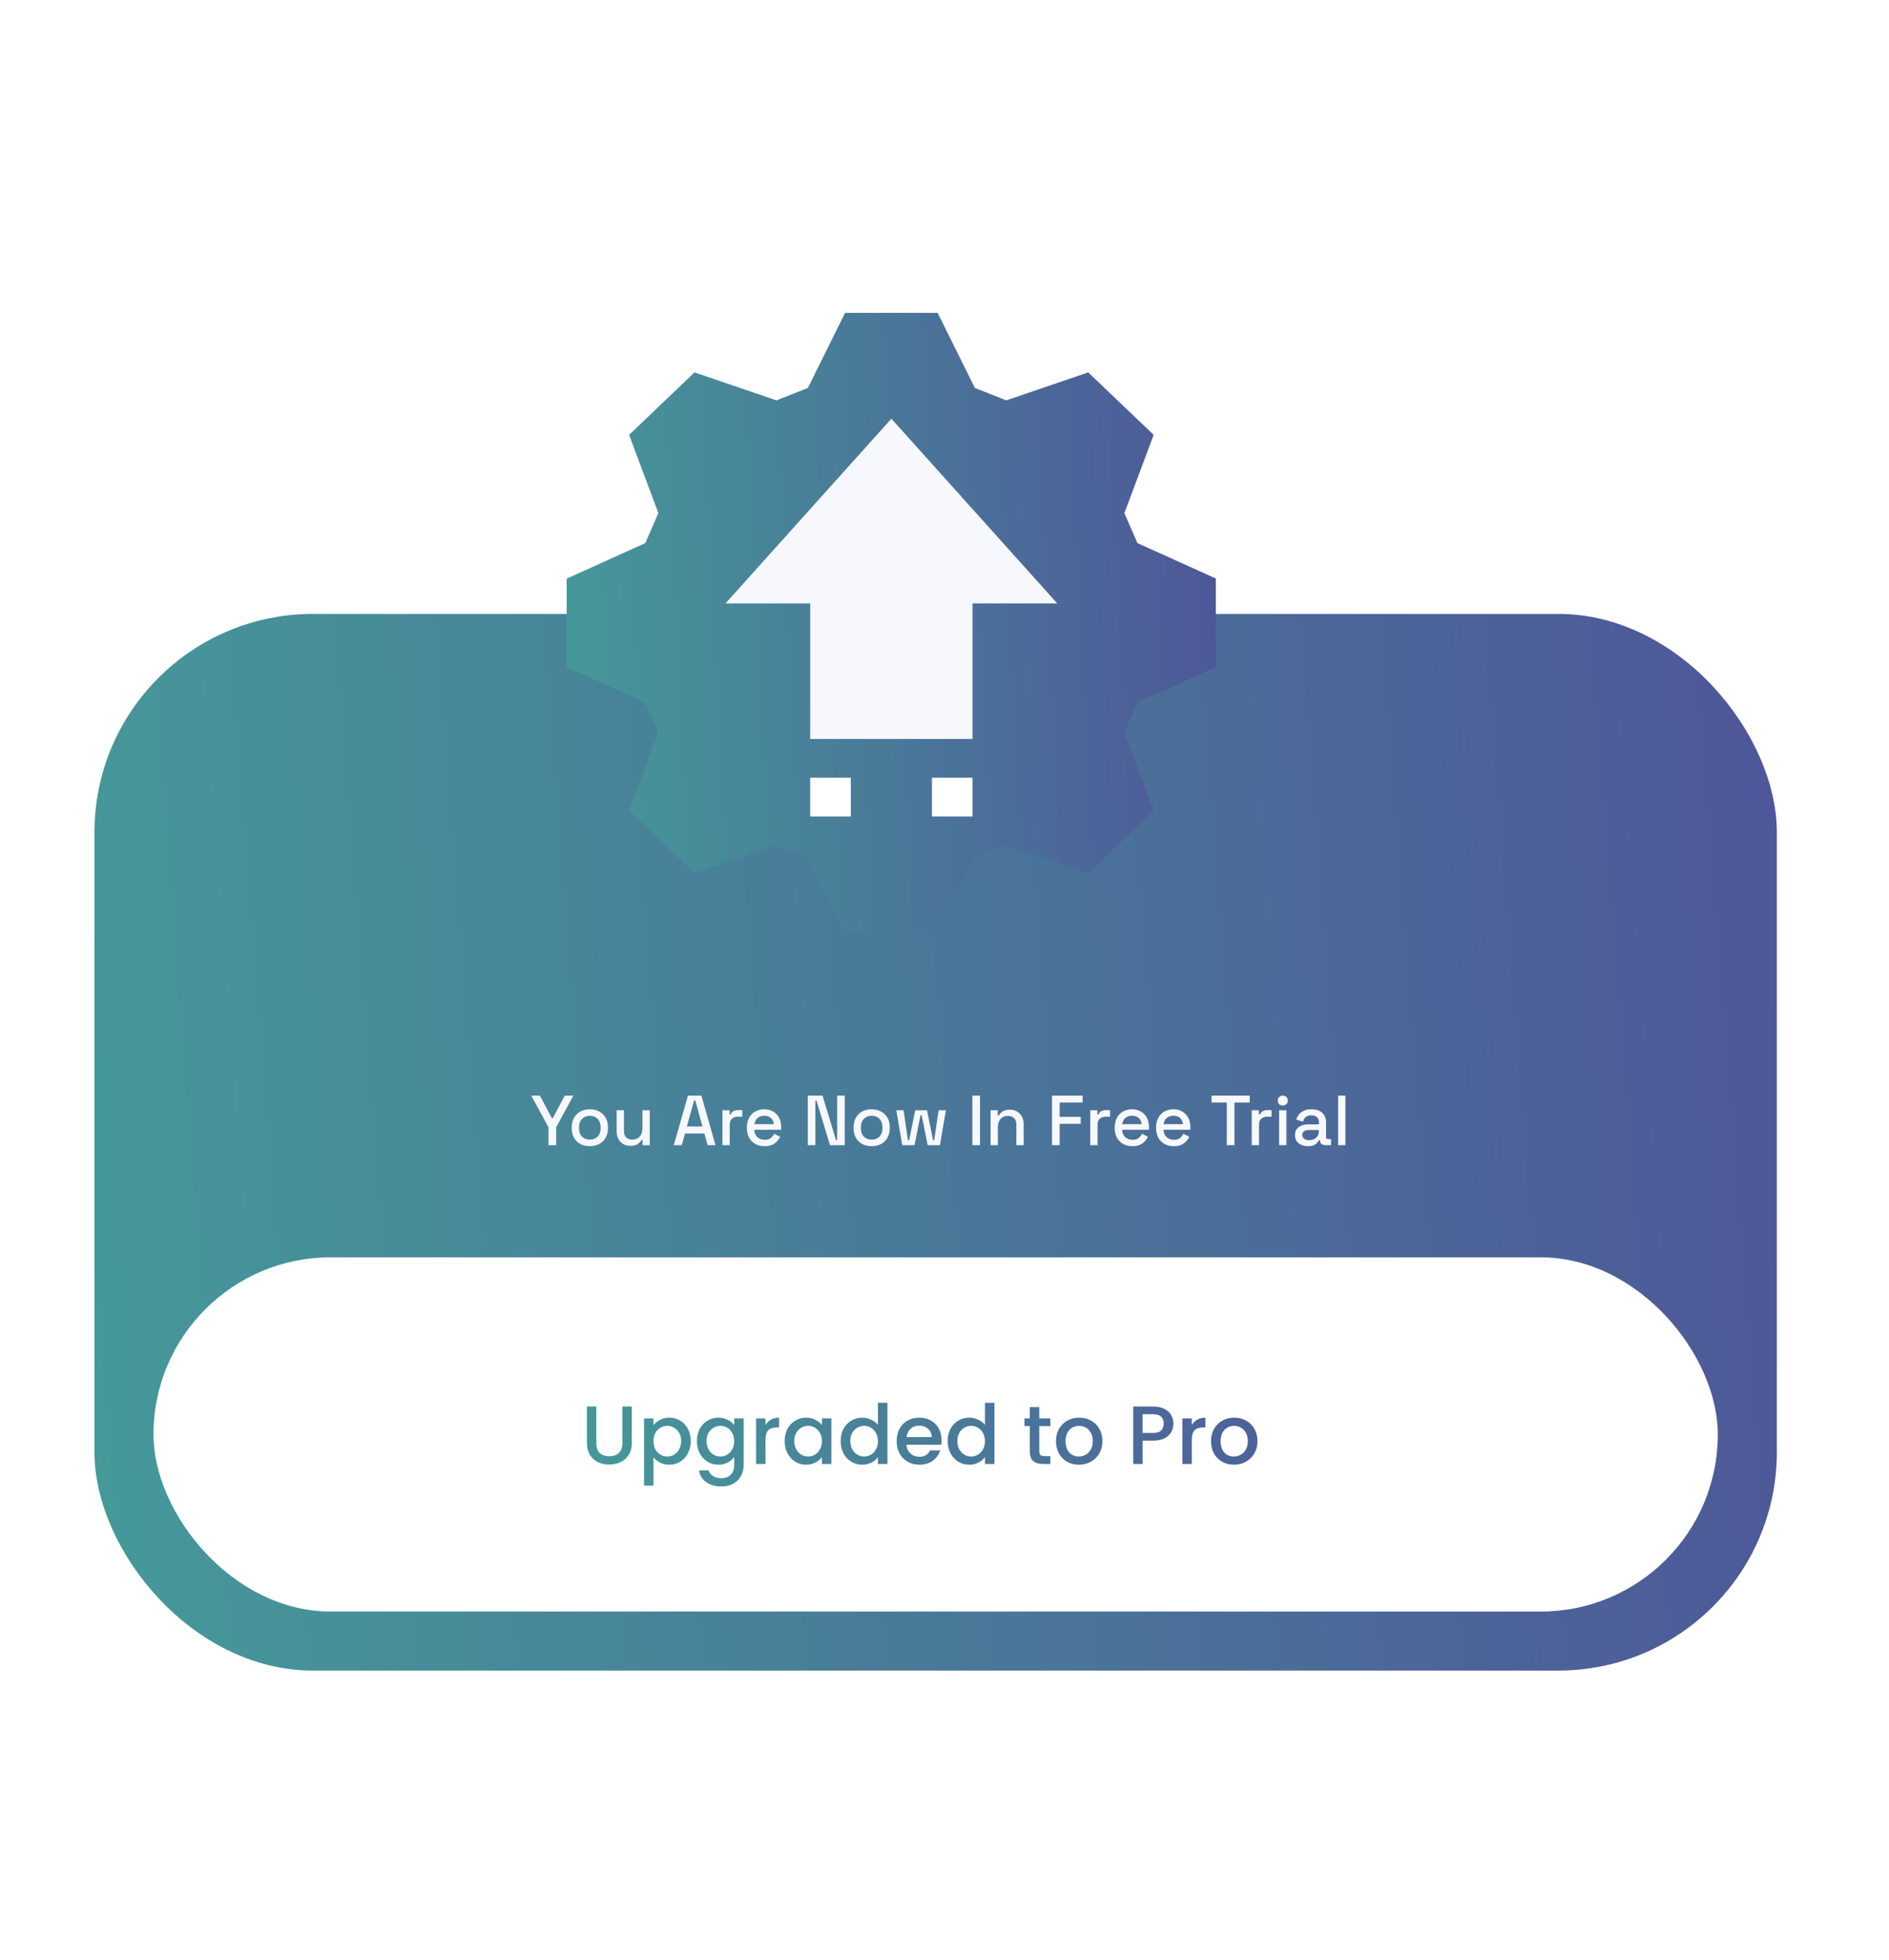 <svg width="320" height="332" viewBox="0 0 320 332" fill="none" xmlns="http://www.w3.org/2000/svg">
<rect x="16.5" y="104.5" width="284" height="178" rx="36.5" fill="url(#paint0_linear_8865_6572)" stroke="url(#paint1_linear_8865_6572)"/>
<rect x="26" y="213" width="265" height="60" rx="30" fill="white"/>
<g clip-path="url(#clip0_8865_6572)">
<path d="M101.019 238.27V244.472C101.019 245.209 101.21 245.765 101.593 246.138C101.985 246.511 102.526 246.698 103.217 246.698C103.917 246.698 104.458 246.511 104.841 246.138C105.233 245.765 105.429 245.209 105.429 244.472V238.27H107.025V244.444C107.025 245.237 106.852 245.909 106.507 246.46C106.161 247.011 105.699 247.421 105.121 247.692C104.542 247.963 103.903 248.098 103.203 248.098C102.503 248.098 101.863 247.963 101.285 247.692C100.715 247.421 100.263 247.011 99.927 246.46C99.591 245.909 99.423 245.237 99.423 244.444V238.27H101.019ZM110.699 241.42C110.969 241.065 111.338 240.767 111.805 240.524C112.271 240.281 112.799 240.16 113.387 240.16C114.059 240.16 114.67 240.328 115.221 240.664C115.781 240.991 116.219 241.453 116.537 242.05C116.854 242.647 117.013 243.333 117.013 244.108C117.013 244.883 116.854 245.578 116.537 246.194C116.219 246.801 115.781 247.277 115.221 247.622C114.67 247.958 114.059 248.126 113.387 248.126C112.799 248.126 112.276 248.009 111.819 247.776C111.361 247.533 110.988 247.235 110.699 246.88V251.668H109.103V240.286H110.699V241.42ZM115.389 244.108C115.389 243.576 115.277 243.119 115.053 242.736C114.838 242.344 114.549 242.05 114.185 241.854C113.83 241.649 113.447 241.546 113.037 241.546C112.635 241.546 112.253 241.649 111.889 241.854C111.534 242.059 111.245 242.358 111.021 242.75C110.806 243.142 110.699 243.604 110.699 244.136C110.699 244.668 110.806 245.135 111.021 245.536C111.245 245.928 111.534 246.227 111.889 246.432C112.253 246.637 112.635 246.74 113.037 246.74C113.447 246.74 113.83 246.637 114.185 246.432C114.549 246.217 114.838 245.909 115.053 245.508C115.277 245.107 115.389 244.64 115.389 244.108ZM121.699 240.16C122.296 240.16 122.824 240.281 123.281 240.524C123.748 240.757 124.112 241.051 124.373 241.406V240.286H125.983V248.126C125.983 248.835 125.834 249.465 125.535 250.016C125.236 250.576 124.802 251.015 124.233 251.332C123.673 251.649 123.001 251.808 122.217 251.808C121.172 251.808 120.304 251.561 119.613 251.066C118.922 250.581 118.53 249.918 118.437 249.078H120.019C120.14 249.479 120.397 249.801 120.789 250.044C121.19 250.296 121.666 250.422 122.217 250.422C122.861 250.422 123.379 250.226 123.771 249.834C124.172 249.442 124.373 248.873 124.373 248.126V246.838C124.102 247.202 123.734 247.51 123.267 247.762C122.81 248.005 122.287 248.126 121.699 248.126C121.027 248.126 120.411 247.958 119.851 247.622C119.3 247.277 118.862 246.801 118.535 246.194C118.218 245.578 118.059 244.883 118.059 244.108C118.059 243.333 118.218 242.647 118.535 242.05C118.862 241.453 119.3 240.991 119.851 240.664C120.411 240.328 121.027 240.16 121.699 240.16ZM124.373 244.136C124.373 243.604 124.261 243.142 124.037 242.75C123.822 242.358 123.538 242.059 123.183 241.854C122.828 241.649 122.446 241.546 122.035 241.546C121.624 241.546 121.242 241.649 120.887 241.854C120.532 242.05 120.243 242.344 120.019 242.736C119.804 243.119 119.697 243.576 119.697 244.108C119.697 244.64 119.804 245.107 120.019 245.508C120.243 245.909 120.532 246.217 120.887 246.432C121.251 246.637 121.634 246.74 122.035 246.74C122.446 246.74 122.828 246.637 123.183 246.432C123.538 246.227 123.822 245.928 124.037 245.536C124.261 245.135 124.373 244.668 124.373 244.136ZM129.675 241.406C129.909 241.014 130.217 240.711 130.599 240.496C130.991 240.272 131.453 240.16 131.985 240.16V241.812H131.579C130.954 241.812 130.478 241.971 130.151 242.288C129.834 242.605 129.675 243.156 129.675 243.94V248H128.079V240.286H129.675V241.406ZM132.92 244.108C132.92 243.333 133.079 242.647 133.396 242.05C133.723 241.453 134.162 240.991 134.712 240.664C135.272 240.328 135.888 240.16 136.56 240.16C137.167 240.16 137.694 240.281 138.142 240.524C138.6 240.757 138.964 241.051 139.234 241.406V240.286H140.844V248H139.234V246.852C138.964 247.216 138.595 247.519 138.128 247.762C137.662 248.005 137.13 248.126 136.532 248.126C135.87 248.126 135.263 247.958 134.712 247.622C134.162 247.277 133.723 246.801 133.396 246.194C133.079 245.578 132.92 244.883 132.92 244.108ZM139.234 244.136C139.234 243.604 139.122 243.142 138.898 242.75C138.684 242.358 138.399 242.059 138.044 241.854C137.69 241.649 137.307 241.546 136.896 241.546C136.486 241.546 136.103 241.649 135.748 241.854C135.394 242.05 135.104 242.344 134.88 242.736C134.666 243.119 134.558 243.576 134.558 244.108C134.558 244.64 134.666 245.107 134.88 245.508C135.104 245.909 135.394 246.217 135.748 246.432C136.112 246.637 136.495 246.74 136.896 246.74C137.307 246.74 137.69 246.637 138.044 246.432C138.399 246.227 138.684 245.928 138.898 245.536C139.122 245.135 139.234 244.668 139.234 244.136ZM142.409 244.108C142.409 243.333 142.567 242.647 142.885 242.05C143.211 241.453 143.65 240.991 144.201 240.664C144.761 240.328 145.381 240.16 146.063 240.16C146.567 240.16 147.061 240.272 147.547 240.496C148.041 240.711 148.433 241 148.723 241.364V237.64H150.333V248H148.723V246.838C148.461 247.211 148.097 247.519 147.631 247.762C147.173 248.005 146.646 248.126 146.049 248.126C145.377 248.126 144.761 247.958 144.201 247.622C143.65 247.277 143.211 246.801 142.885 246.194C142.567 245.578 142.409 244.883 142.409 244.108ZM148.723 244.136C148.723 243.604 148.611 243.142 148.387 242.75C148.172 242.358 147.887 242.059 147.533 241.854C147.178 241.649 146.795 241.546 146.385 241.546C145.974 241.546 145.591 241.649 145.237 241.854C144.882 242.05 144.593 242.344 144.369 242.736C144.154 243.119 144.047 243.576 144.047 244.108C144.047 244.64 144.154 245.107 144.369 245.508C144.593 245.909 144.882 246.217 145.237 246.432C145.601 246.637 145.983 246.74 146.385 246.74C146.795 246.74 147.178 246.637 147.533 246.432C147.887 246.227 148.172 245.928 148.387 245.536C148.611 245.135 148.723 244.668 148.723 244.136ZM159.499 243.954C159.499 244.243 159.48 244.505 159.443 244.738H153.549C153.596 245.354 153.824 245.849 154.235 246.222C154.646 246.595 155.15 246.782 155.747 246.782C156.606 246.782 157.212 246.423 157.567 245.704H159.289C159.056 246.413 158.631 246.997 158.015 247.454C157.408 247.902 156.652 248.126 155.747 248.126C155.01 248.126 154.347 247.963 153.759 247.636C153.18 247.3 152.723 246.833 152.387 246.236C152.06 245.629 151.897 244.929 151.897 244.136C151.897 243.343 152.056 242.647 152.373 242.05C152.7 241.443 153.152 240.977 153.731 240.65C154.319 240.323 154.991 240.16 155.747 240.16C156.475 240.16 157.124 240.319 157.693 240.636C158.262 240.953 158.706 241.401 159.023 241.98C159.34 242.549 159.499 243.207 159.499 243.954ZM157.833 243.45C157.824 242.862 157.614 242.391 157.203 242.036C156.792 241.681 156.284 241.504 155.677 241.504C155.126 241.504 154.655 241.681 154.263 242.036C153.871 242.381 153.638 242.853 153.563 243.45H157.833ZM160.538 244.108C160.538 243.333 160.696 242.647 161.014 242.05C161.34 241.453 161.779 240.991 162.33 240.664C162.89 240.328 163.51 240.16 164.192 240.16C164.696 240.16 165.19 240.272 165.676 240.496C166.17 240.711 166.562 241 166.852 241.364V237.64H168.462V248H166.852V246.838C166.59 247.211 166.226 247.519 165.76 247.762C165.302 248.005 164.775 248.126 164.178 248.126C163.506 248.126 162.89 247.958 162.33 247.622C161.779 247.277 161.34 246.801 161.014 246.194C160.696 245.578 160.538 244.883 160.538 244.108ZM166.852 244.136C166.852 243.604 166.74 243.142 166.516 242.75C166.301 242.358 166.016 242.059 165.662 241.854C165.307 241.649 164.924 241.546 164.514 241.546C164.103 241.546 163.72 241.649 163.366 241.854C163.011 242.05 162.722 242.344 162.498 242.736C162.283 243.119 162.176 243.576 162.176 244.108C162.176 244.64 162.283 245.107 162.498 245.508C162.722 245.909 163.011 246.217 163.366 246.432C163.73 246.637 164.112 246.74 164.514 246.74C164.924 246.74 165.307 246.637 165.662 246.432C166.016 246.227 166.301 245.928 166.516 245.536C166.74 245.135 166.852 244.668 166.852 244.136ZM176.057 241.588V245.858C176.057 246.147 176.122 246.357 176.253 246.488C176.393 246.609 176.626 246.67 176.953 246.67H177.933V248H176.673C175.954 248 175.403 247.832 175.021 247.496C174.638 247.16 174.447 246.614 174.447 245.858V241.588H173.537V240.286H174.447V238.368H176.057V240.286H177.933V241.588H176.057ZM182.75 248.126C182.022 248.126 181.364 247.963 180.776 247.636C180.188 247.3 179.726 246.833 179.39 246.236C179.054 245.629 178.886 244.929 178.886 244.136C178.886 243.352 179.058 242.657 179.404 242.05C179.749 241.443 180.22 240.977 180.818 240.65C181.415 240.323 182.082 240.16 182.82 240.16C183.557 240.16 184.224 240.323 184.822 240.65C185.419 240.977 185.89 241.443 186.236 242.05C186.581 242.657 186.754 243.352 186.754 244.136C186.754 244.92 186.576 245.615 186.222 246.222C185.867 246.829 185.382 247.3 184.766 247.636C184.159 247.963 183.487 248.126 182.75 248.126ZM182.75 246.74C183.16 246.74 183.543 246.642 183.898 246.446C184.262 246.25 184.556 245.956 184.78 245.564C185.004 245.172 185.116 244.696 185.116 244.136C185.116 243.576 185.008 243.105 184.794 242.722C184.579 242.33 184.294 242.036 183.94 241.84C183.585 241.644 183.202 241.546 182.792 241.546C182.381 241.546 181.998 241.644 181.644 241.84C181.298 242.036 181.023 242.33 180.818 242.722C180.612 243.105 180.51 243.576 180.51 244.136C180.51 244.967 180.72 245.611 181.14 246.068C181.569 246.516 182.106 246.74 182.75 246.74ZM198.772 241.168C198.772 241.663 198.655 242.129 198.422 242.568C198.189 243.007 197.815 243.366 197.302 243.646C196.789 243.917 196.131 244.052 195.328 244.052H193.564V248H191.968V238.27H195.328C196.075 238.27 196.705 238.401 197.218 238.662C197.741 238.914 198.128 239.259 198.38 239.698C198.641 240.137 198.772 240.627 198.772 241.168ZM195.328 242.75C195.935 242.75 196.387 242.615 196.686 242.344C196.985 242.064 197.134 241.672 197.134 241.168C197.134 240.104 196.532 239.572 195.328 239.572H193.564V242.75H195.328ZM201.89 241.406C202.123 241.014 202.431 240.711 202.814 240.496C203.206 240.272 203.668 240.16 204.2 240.16V241.812H203.794C203.169 241.812 202.693 241.971 202.366 242.288C202.049 242.605 201.89 243.156 201.89 243.94V248H200.294V240.286H201.89V241.406ZM209.013 248.126C208.285 248.126 207.627 247.963 207.039 247.636C206.451 247.3 205.989 246.833 205.653 246.236C205.317 245.629 205.149 244.929 205.149 244.136C205.149 243.352 205.322 242.657 205.667 242.05C206.013 241.443 206.484 240.977 207.081 240.65C207.679 240.323 208.346 240.16 209.083 240.16C209.821 240.16 210.488 240.323 211.085 240.65C211.683 240.977 212.154 241.443 212.499 242.05C212.845 242.657 213.017 243.352 213.017 244.136C213.017 244.92 212.84 245.615 212.485 246.222C212.131 246.829 211.645 247.3 211.029 247.636C210.423 247.963 209.751 248.126 209.013 248.126ZM209.013 246.74C209.424 246.74 209.807 246.642 210.161 246.446C210.525 246.25 210.819 245.956 211.043 245.564C211.267 245.172 211.379 244.696 211.379 244.136C211.379 243.576 211.272 243.105 211.057 242.722C210.843 242.33 210.558 242.036 210.203 241.84C209.849 241.644 209.466 241.546 209.055 241.546C208.645 241.546 208.262 241.644 207.907 241.84C207.562 242.036 207.287 242.33 207.081 242.722C206.876 243.105 206.773 243.576 206.773 244.136C206.773 244.967 206.983 245.611 207.403 246.068C207.833 246.516 208.369 246.74 209.013 246.74Z" fill="url(#paint2_linear_8865_6572)"/>
</g>
<path d="M92.913 194V190.952L89.997 185.6H91.461L93.477 189.404H93.657L95.673 185.6H97.137L94.221 190.952V194H92.913ZM99.912 194.168C99.32 194.168 98.792 194.048 98.328 193.808C97.872 193.56 97.512 193.208 97.248 192.752C96.984 192.296 96.852 191.756 96.852 191.132V190.952C96.852 190.328 96.984 189.792 97.248 189.344C97.512 188.888 97.872 188.536 98.328 188.288C98.792 188.04 99.32 187.916 99.912 187.916C100.504 187.916 101.032 188.04 101.496 188.288C101.96 188.536 102.324 188.888 102.588 189.344C102.852 189.792 102.984 190.328 102.984 190.952V191.132C102.984 191.756 102.852 192.296 102.588 192.752C102.324 193.208 101.96 193.56 101.496 193.808C101.032 194.048 100.504 194.168 99.912 194.168ZM99.912 193.064C100.456 193.064 100.896 192.892 101.232 192.548C101.576 192.196 101.748 191.712 101.748 191.096V190.988C101.748 190.372 101.58 189.892 101.244 189.548C100.908 189.196 100.464 189.02 99.912 189.02C99.376 189.02 98.936 189.196 98.592 189.548C98.256 189.892 98.088 190.372 98.088 190.988V191.096C98.088 191.712 98.256 192.196 98.592 192.548C98.936 192.892 99.376 193.064 99.912 193.064ZM106.791 194.108C106.343 194.108 105.943 194.008 105.591 193.808C105.239 193.608 104.963 193.324 104.763 192.956C104.563 192.588 104.463 192.148 104.463 191.636V188.084H105.699V191.552C105.699 192.064 105.827 192.444 106.083 192.692C106.339 192.932 106.695 193.052 107.151 193.052C107.655 193.052 108.059 192.884 108.363 192.548C108.675 192.204 108.831 191.712 108.831 191.072V188.084H110.067V194H108.855V193.112H108.663C108.551 193.352 108.351 193.58 108.063 193.796C107.775 194.004 107.351 194.108 106.791 194.108ZM114.141 194L116.541 185.6H118.821L121.209 194H119.877L119.325 192.02H116.037L115.485 194H114.141ZM116.361 190.82H119.001L117.777 186.404H117.585L116.361 190.82ZM122.383 194V188.084H123.595V188.78H123.787C123.883 188.532 124.035 188.352 124.243 188.24C124.459 188.12 124.723 188.06 125.035 188.06H125.743V189.176H124.987C124.587 189.176 124.259 189.288 124.003 189.512C123.747 189.728 123.619 190.064 123.619 190.52V194H122.383ZM129.524 194.168C128.924 194.168 128.4 194.044 127.952 193.796C127.504 193.54 127.152 193.184 126.896 192.728C126.648 192.264 126.524 191.728 126.524 191.12V190.976C126.524 190.36 126.648 189.824 126.896 189.368C127.144 188.904 127.488 188.548 127.928 188.3C128.376 188.044 128.892 187.916 129.476 187.916C130.044 187.916 130.54 188.044 130.964 188.3C131.396 188.548 131.732 188.896 131.972 189.344C132.212 189.792 132.332 190.316 132.332 190.916V191.384H127.784C127.8 191.904 127.972 192.32 128.3 192.632C128.636 192.936 129.052 193.088 129.548 193.088C130.012 193.088 130.36 192.984 130.592 192.776C130.832 192.568 131.016 192.328 131.144 192.056L132.164 192.584C132.052 192.808 131.888 193.044 131.672 193.292C131.464 193.54 131.188 193.748 130.844 193.916C130.5 194.084 130.06 194.168 129.524 194.168ZM127.796 190.436H131.072C131.04 189.988 130.88 189.64 130.592 189.392C130.304 189.136 129.928 189.008 129.464 189.008C129 189.008 128.62 189.136 128.324 189.392C128.036 189.64 127.86 189.988 127.796 190.436ZM136.843 194V185.6H139.339L141.619 193.136H141.811V185.6H143.095V194H140.599L138.319 186.452H138.127V194H136.843ZM147.655 194.168C147.063 194.168 146.535 194.048 146.071 193.808C145.615 193.56 145.255 193.208 144.991 192.752C144.727 192.296 144.595 191.756 144.595 191.132V190.952C144.595 190.328 144.727 189.792 144.991 189.344C145.255 188.888 145.615 188.536 146.071 188.288C146.535 188.04 147.063 187.916 147.655 187.916C148.247 187.916 148.775 188.04 149.239 188.288C149.703 188.536 150.067 188.888 150.331 189.344C150.595 189.792 150.727 190.328 150.727 190.952V191.132C150.727 191.756 150.595 192.296 150.331 192.752C150.067 193.208 149.703 193.56 149.239 193.808C148.775 194.048 148.247 194.168 147.655 194.168ZM147.655 193.064C148.199 193.064 148.639 192.892 148.975 192.548C149.319 192.196 149.491 191.712 149.491 191.096V190.988C149.491 190.372 149.323 189.892 148.987 189.548C148.651 189.196 148.207 189.02 147.655 189.02C147.119 189.02 146.679 189.196 146.335 189.548C145.999 189.892 145.831 190.372 145.831 190.988V191.096C145.831 191.712 145.999 192.196 146.335 192.548C146.679 192.892 147.119 193.064 147.655 193.064ZM152.843 194L151.835 188.084H153.071L153.815 193.172H154.007L155.039 188.084H157.043L158.063 193.172H158.255L158.999 188.084H160.235L159.227 194H157.151L156.131 188.924H155.939L154.919 194H152.843ZM164.722 194V185.6H166.018V194H164.722ZM167.804 194V188.084H169.016V188.972H169.208C169.32 188.732 169.52 188.508 169.808 188.3C170.096 188.092 170.524 187.988 171.092 187.988C171.54 187.988 171.936 188.088 172.28 188.288C172.632 188.488 172.908 188.772 173.108 189.14C173.308 189.5 173.408 189.936 173.408 190.448V194H172.172V190.544C172.172 190.032 172.044 189.656 171.788 189.416C171.532 189.168 171.18 189.044 170.732 189.044C170.22 189.044 169.808 189.212 169.496 189.548C169.192 189.884 169.04 190.372 169.04 191.012V194H167.804ZM178.21 194V185.6H183.394V186.776H179.506V189.2H183.082V190.376H179.506V194H178.21ZM184.691 194V188.084H185.903V188.78H186.095C186.191 188.532 186.343 188.352 186.551 188.24C186.767 188.12 187.031 188.06 187.343 188.06H188.051V189.176H187.295C186.895 189.176 186.567 189.288 186.311 189.512C186.055 189.728 185.927 190.064 185.927 190.52V194H184.691ZM191.833 194.168C191.233 194.168 190.709 194.044 190.261 193.796C189.813 193.54 189.461 193.184 189.205 192.728C188.957 192.264 188.833 191.728 188.833 191.12V190.976C188.833 190.36 188.957 189.824 189.205 189.368C189.453 188.904 189.797 188.548 190.237 188.3C190.685 188.044 191.201 187.916 191.785 187.916C192.353 187.916 192.849 188.044 193.273 188.3C193.705 188.548 194.041 188.896 194.281 189.344C194.521 189.792 194.641 190.316 194.641 190.916V191.384H190.093C190.109 191.904 190.281 192.32 190.609 192.632C190.945 192.936 191.361 193.088 191.857 193.088C192.321 193.088 192.669 192.984 192.901 192.776C193.141 192.568 193.325 192.328 193.453 192.056L194.473 192.584C194.361 192.808 194.197 193.044 193.981 193.292C193.773 193.54 193.497 193.748 193.153 193.916C192.809 194.084 192.369 194.168 191.833 194.168ZM190.105 190.436H193.381C193.349 189.988 193.189 189.64 192.901 189.392C192.613 189.136 192.237 189.008 191.773 189.008C191.309 189.008 190.929 189.136 190.633 189.392C190.345 189.64 190.169 189.988 190.105 190.436ZM198.841 194.168C198.241 194.168 197.717 194.044 197.269 193.796C196.821 193.54 196.469 193.184 196.213 192.728C195.965 192.264 195.841 191.728 195.841 191.12V190.976C195.841 190.36 195.965 189.824 196.213 189.368C196.461 188.904 196.805 188.548 197.245 188.3C197.693 188.044 198.209 187.916 198.793 187.916C199.361 187.916 199.857 188.044 200.281 188.3C200.713 188.548 201.049 188.896 201.289 189.344C201.529 189.792 201.649 190.316 201.649 190.916V191.384H197.101C197.117 191.904 197.289 192.32 197.617 192.632C197.953 192.936 198.369 193.088 198.865 193.088C199.329 193.088 199.677 192.984 199.909 192.776C200.149 192.568 200.333 192.328 200.461 192.056L201.481 192.584C201.369 192.808 201.205 193.044 200.989 193.292C200.781 193.54 200.505 193.748 200.161 193.916C199.817 194.084 199.377 194.168 198.841 194.168ZM197.113 190.436H200.389C200.357 189.988 200.197 189.64 199.909 189.392C199.621 189.136 199.245 189.008 198.781 189.008C198.317 189.008 197.937 189.136 197.641 189.392C197.353 189.64 197.177 189.988 197.113 190.436ZM207.823 194V186.776H205.243V185.6H211.699V186.776H209.119V194H207.823ZM212.043 194V188.084H213.255V188.78H213.447C213.543 188.532 213.695 188.352 213.903 188.24C214.119 188.12 214.383 188.06 214.695 188.06H215.403V189.176H214.647C214.247 189.176 213.919 189.288 213.663 189.512C213.407 189.728 213.279 190.064 213.279 190.52V194H212.043ZM216.683 194V188.084H217.919V194H216.683ZM217.307 187.28C217.067 187.28 216.863 187.204 216.695 187.052C216.535 186.892 216.455 186.688 216.455 186.44C216.455 186.192 216.535 185.992 216.695 185.84C216.863 185.68 217.067 185.6 217.307 185.6C217.555 185.6 217.759 185.68 217.919 185.84C218.079 185.992 218.159 186.192 218.159 186.44C218.159 186.688 218.079 186.892 217.919 187.052C217.759 187.204 217.555 187.28 217.307 187.28ZM221.59 194.168C221.166 194.168 220.786 194.096 220.45 193.952C220.122 193.808 219.858 193.596 219.658 193.316C219.466 193.036 219.37 192.696 219.37 192.296C219.37 191.888 219.466 191.552 219.658 191.288C219.858 191.016 220.126 190.812 220.462 190.676C220.806 190.54 221.194 190.472 221.626 190.472H223.426V190.088C223.426 189.744 223.322 189.468 223.114 189.26C222.906 189.052 222.586 188.948 222.154 188.948C221.73 188.948 221.406 189.048 221.182 189.248C220.958 189.448 220.81 189.708 220.738 190.028L219.586 189.656C219.682 189.336 219.834 189.048 220.042 188.792C220.258 188.528 220.542 188.316 220.894 188.156C221.246 187.996 221.67 187.916 222.166 187.916C222.934 187.916 223.538 188.112 223.978 188.504C224.418 188.896 224.638 189.452 224.638 190.172V192.608C224.638 192.848 224.75 192.968 224.974 192.968H225.478V194H224.554C224.274 194 224.046 193.928 223.87 193.784C223.694 193.64 223.606 193.444 223.606 193.196V193.16H223.426C223.362 193.28 223.266 193.42 223.138 193.58C223.01 193.74 222.822 193.88 222.574 194C222.326 194.112 221.998 194.168 221.59 194.168ZM221.77 193.148C222.266 193.148 222.666 193.008 222.97 192.728C223.274 192.44 223.426 192.048 223.426 191.552V191.432H221.698C221.37 191.432 221.106 191.504 220.906 191.648C220.706 191.784 220.606 191.988 220.606 192.26C220.606 192.532 220.71 192.748 220.918 192.908C221.126 193.068 221.41 193.148 221.77 193.148ZM226.679 194V185.6H227.915V194H226.679Z" fill="#F6F8FE"/>
<g clip-path="url(#clip1_8865_6572)">
<g filter="url(#filter0_d_8865_6572)">
<path d="M158.838 154H143.163L136.855 141.285L131.533 139.178L117.653 143.914L106.567 133.331L111.528 120.082L109.32 115.002L96 108.981V94.019L109.32 87.998L111.527 82.918L106.567 69.669L117.653 59.087L131.541 63.825L136.851 61.724L143.163 49H158.838L165.149 61.724L170.459 63.825L184.347 59.087L195.433 69.669L190.472 82.918L192.68 87.998L206 94.019V108.981L192.68 115.002L190.473 120.082L195.433 133.331L184.347 143.913L170.467 139.178L165.145 141.285L158.838 154Z" fill="url(#paint3_linear_8865_6572)"/>
<path d="M164.751 121.187H137.251V98.218H122.902L151.001 66.929L179.099 98.218H164.751V121.187Z" fill="#F6F8FE"/>
<path d="M157.875 127.75H164.75V134.312H157.875V127.75ZM137.25 127.75H144.125V134.312H137.25V127.75Z" fill="white"/>
</g>
</g>
<defs>
<filter id="filter0_d_8865_6572" x="92" y="49" width="118" height="113" filterUnits="userSpaceOnUse" color-interpolation-filters="sRGB">
<feFlood flood-opacity="0" result="BackgroundImageFix"/>
<feColorMatrix in="SourceAlpha" type="matrix" values="0 0 0 0 0 0 0 0 0 0 0 0 0 0 0 0 0 0 127 0" result="hardAlpha"/>
<feOffset dy="4"/>
<feGaussianBlur stdDeviation="2"/>
<feComposite in2="hardAlpha" operator="out"/>
<feColorMatrix type="matrix" values="0 0 0 0 0.981 0 0 0 0 0.981 0 0 0 0 0.981 0 0 0 0.25 0"/>
<feBlend mode="normal" in2="BackgroundImageFix" result="effect1_dropShadow_8865_6572"/>
<feBlend mode="normal" in="SourceGraphic" in2="effect1_dropShadow_8865_6572" result="shape"/>
</filter>
<linearGradient id="paint0_linear_8865_6572" x1="366.727" y1="193.868" x2="-20.906" y2="224.244" gradientUnits="userSpaceOnUse">
<stop stop-color="#504999"/>
<stop offset="1" stop-color="#44A199"/>
</linearGradient>
<linearGradient id="paint1_linear_8865_6572" x1="366.727" y1="193.868" x2="-20.906" y2="224.244" gradientUnits="userSpaceOnUse">
<stop stop-color="#504999"/>
<stop offset="1" stop-color="#44A199"/>
</linearGradient>
<linearGradient id="paint2_linear_8865_6572" x1="264.52" y1="243.543" x2="96.588" y2="296.676" gradientUnits="userSpaceOnUse">
<stop stop-color="#504999"/>
<stop offset="1" stop-color="#44A199"/>
</linearGradient>
<linearGradient id="paint3_linear_8865_6572" x1="231.368" y1="101.716" x2="81.236" y2="109.457" gradientUnits="userSpaceOnUse">
<stop stop-color="#504999"/>
<stop offset="1" stop-color="#44A199"/>
</linearGradient>
<clipPath id="clip0_8865_6572">
<rect width="128" height="20" fill="white" transform="translate(96 233)"/>
</clipPath>
<clipPath id="clip1_8865_6572">
<rect width="110" height="110" fill="white" transform="translate(96 49)"/>
</clipPath>
</defs>
</svg>
